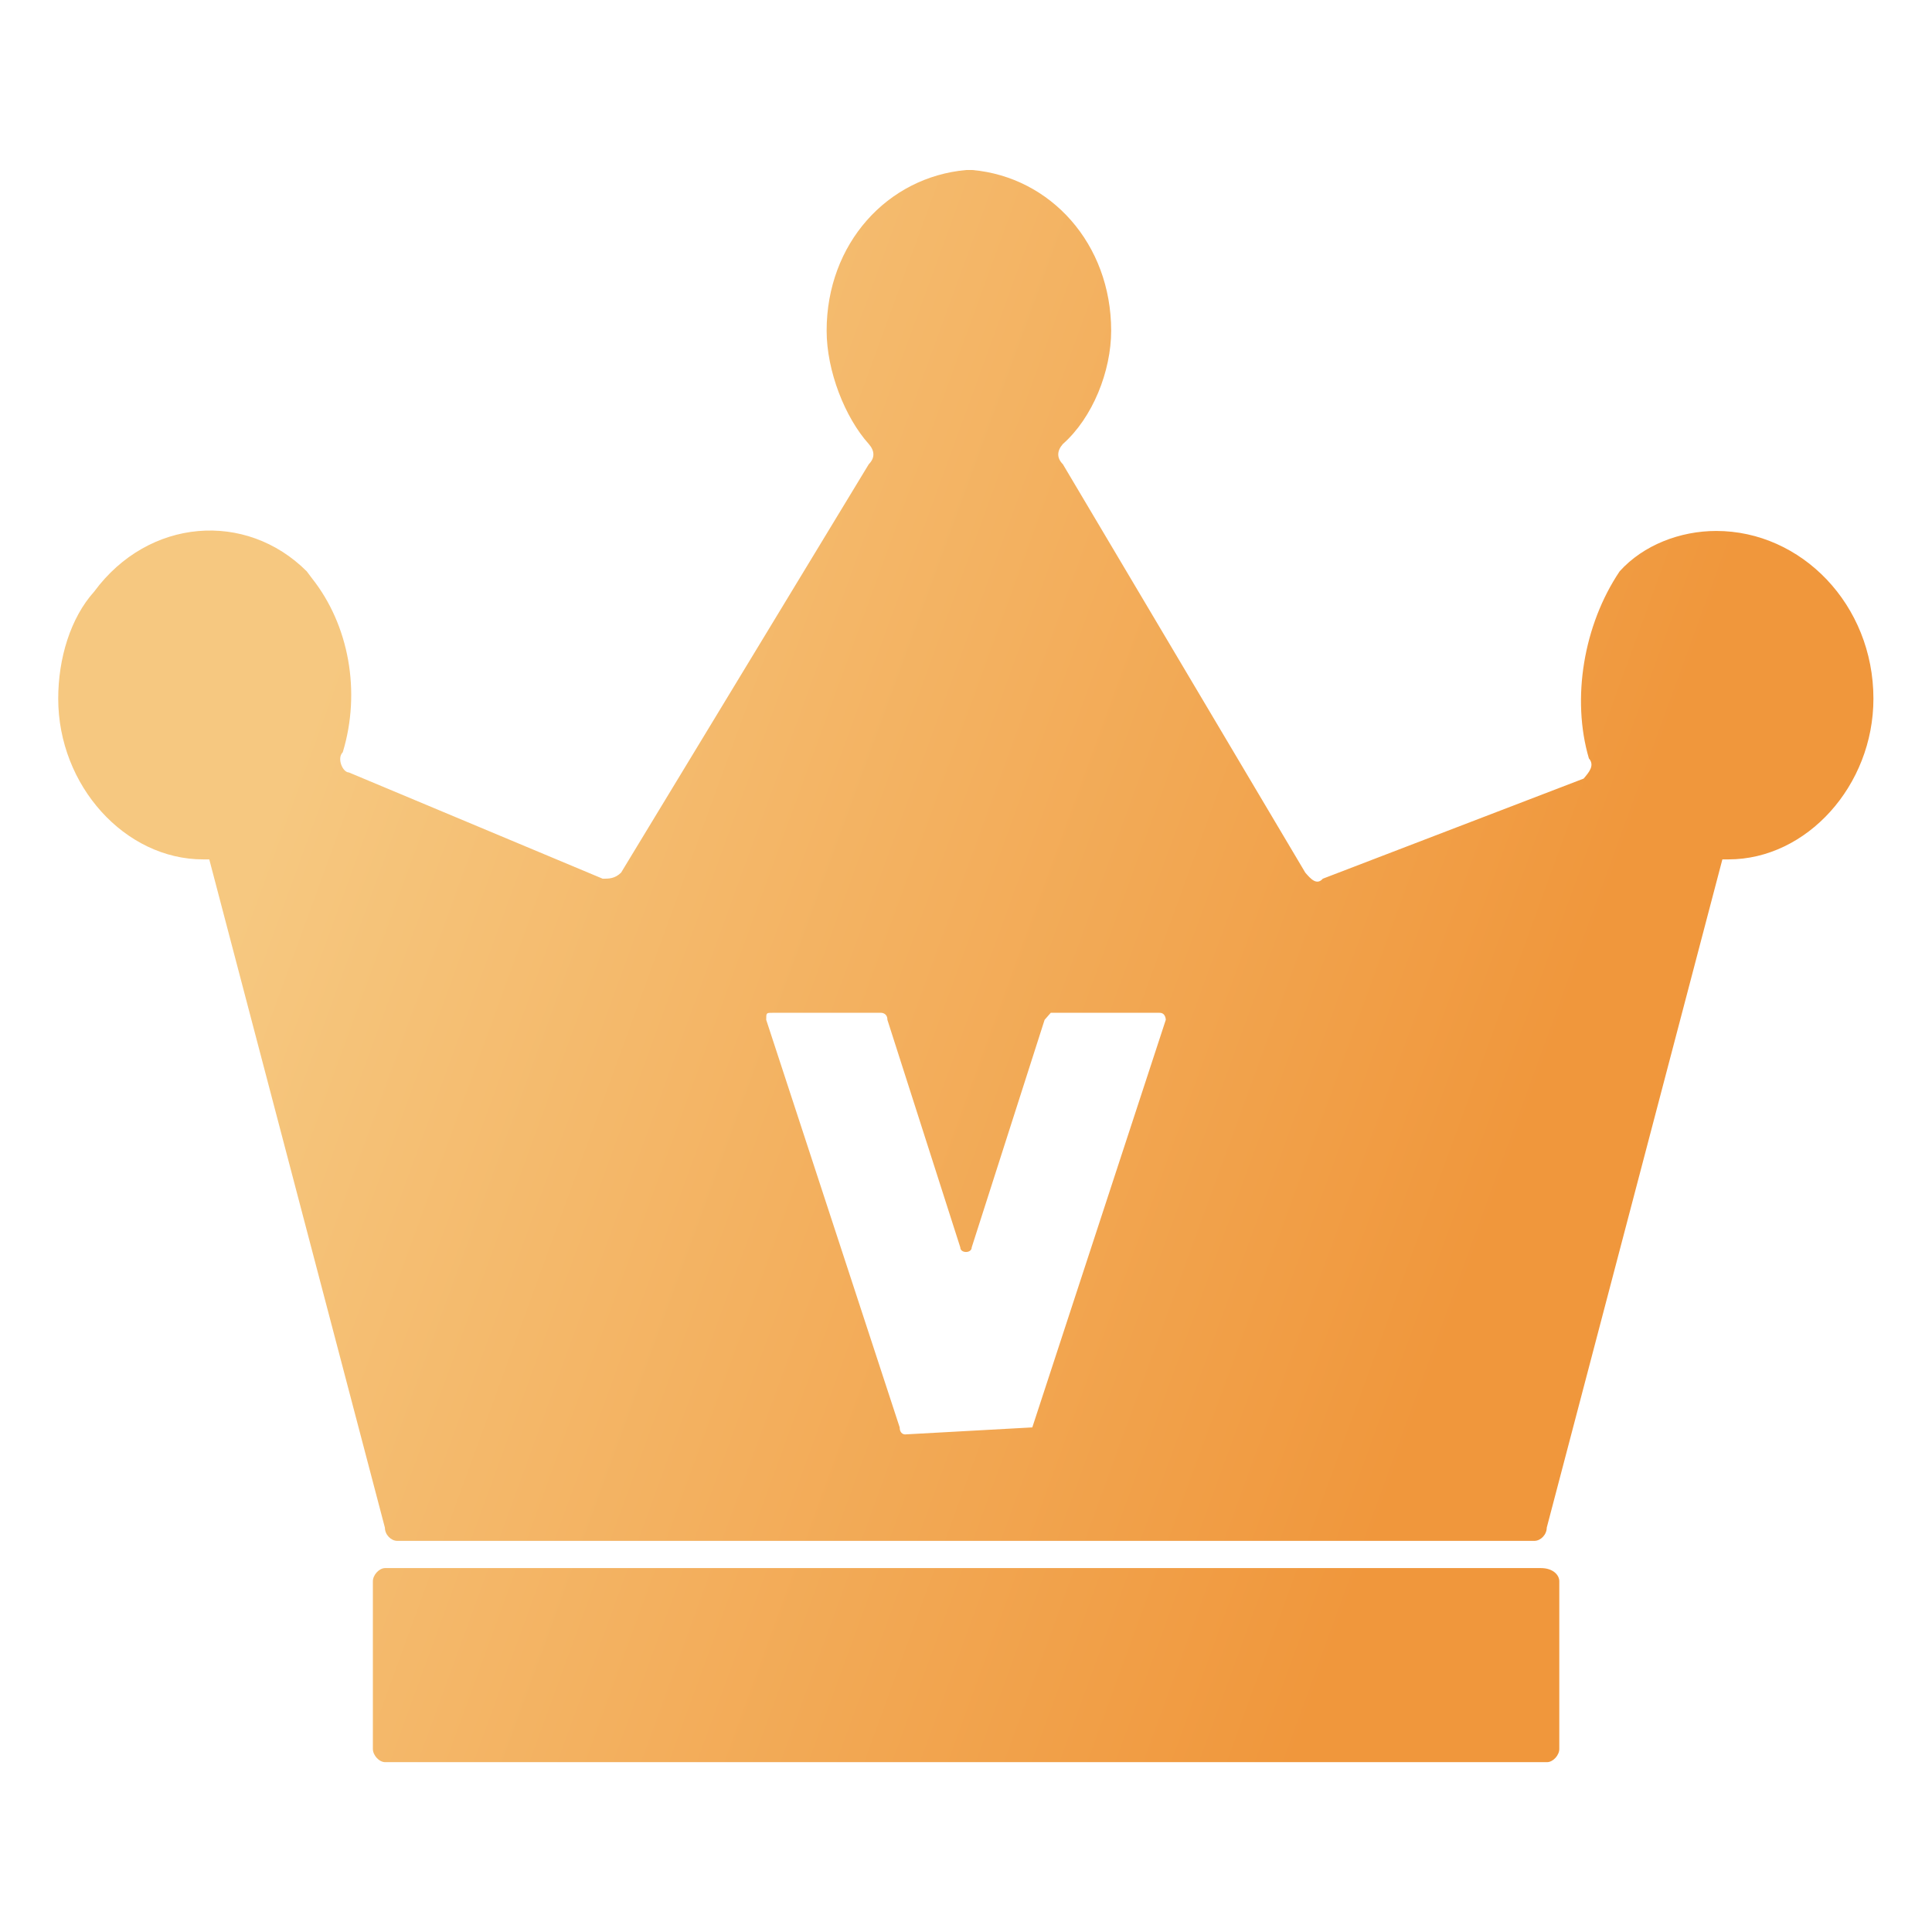 <svg xmlns="http://www.w3.org/2000/svg" xmlns:xlink="http://www.w3.org/1999/xlink" width="22" height="22" viewBox="0 0 22 22" fill="none"><defs><linearGradient id="linear_0" x1="79.575%" y1="64.917%" x2="10.981%" y2="43.028%" gradientUnits="objectBoundingBox"><stop offset="0" stop-color="#F0973C" stop-opacity="1" /><stop offset="1" stop-color="#F6C880" stop-opacity="1" /></linearGradient></defs><g opacity="1" transform="translate(0 0)  rotate(0 11 11)"><path id="路径 19" fill-rule="evenodd" fill="url(#linear_0)" transform="translate(0.663 1.936)  rotate(0 10.336 9.064)" opacity="1" d="M17.093 16.07C17.093 16 17.023 15.92 16.883 15.92L3.723 15.92C3.653 15.92 3.583 16 3.583 16.07L3.583 17.98C3.583 18.05 3.653 18.13 3.723 18.13L16.953 18.13C17.023 18.13 17.093 18.05 17.093 17.98L17.093 16.07Z M16.95 15.46L18.95 7.85L19.02 7.85C19.91 7.85 20.67 7.01 20.67 6.02C20.67 4.95 19.85 4.11 18.88 4.11C18.47 4.11 18.05 4.27 17.78 4.57C17.37 5.18 17.23 6.02 17.43 6.7C17.5 6.78 17.43 6.86 17.37 6.93L14.4 8.07C14.33 8.15 14.26 8.07 14.2 8L11.44 3.35C11.37 3.28 11.37 3.2 11.44 3.12C11.78 2.82 11.99 2.29 11.99 1.83C11.99 0.84 11.3 0.08 10.41 0L10.34 0C9.44 0.08 8.75 0.84 8.75 1.83C8.75 2.29 8.96 2.82 9.23 3.12C9.3 3.2 9.3 3.28 9.23 3.35L6.41 8C6.34 8.07 6.27 8.07 6.2 8.07L3.31 6.86C3.24 6.86 3.17 6.7 3.24 6.63C3.45 5.94 3.31 5.18 2.89 4.65L2.83 4.57C2.14 3.88 1.03 3.96 0.41 4.8C0.14 5.1 0 5.56 0 6.02C0 7.01 0.76 7.85 1.65 7.85L1.72 7.85L3.72 15.46C3.72 15.54 3.79 15.61 3.86 15.61L16.81 15.61C16.88 15.61 16.95 15.54 16.95 15.46Z M11.092 14.318C11.092 14.318 11.022 14.398 11.092 14.318Z M9.372 9.597L8.132 9.597C8.062 9.597 8.062 9.597 8.062 9.677L9.582 14.318C9.582 14.398 9.642 14.398 9.642 14.398L11.092 14.318L12.612 9.677C12.612 9.677 12.612 9.597 12.542 9.597L11.302 9.597L11.232 9.677L10.402 12.268C10.402 12.338 10.272 12.338 10.272 12.268L9.442 9.677C9.442 9.597 9.372 9.597 9.372 9.597Z " /></g></svg>